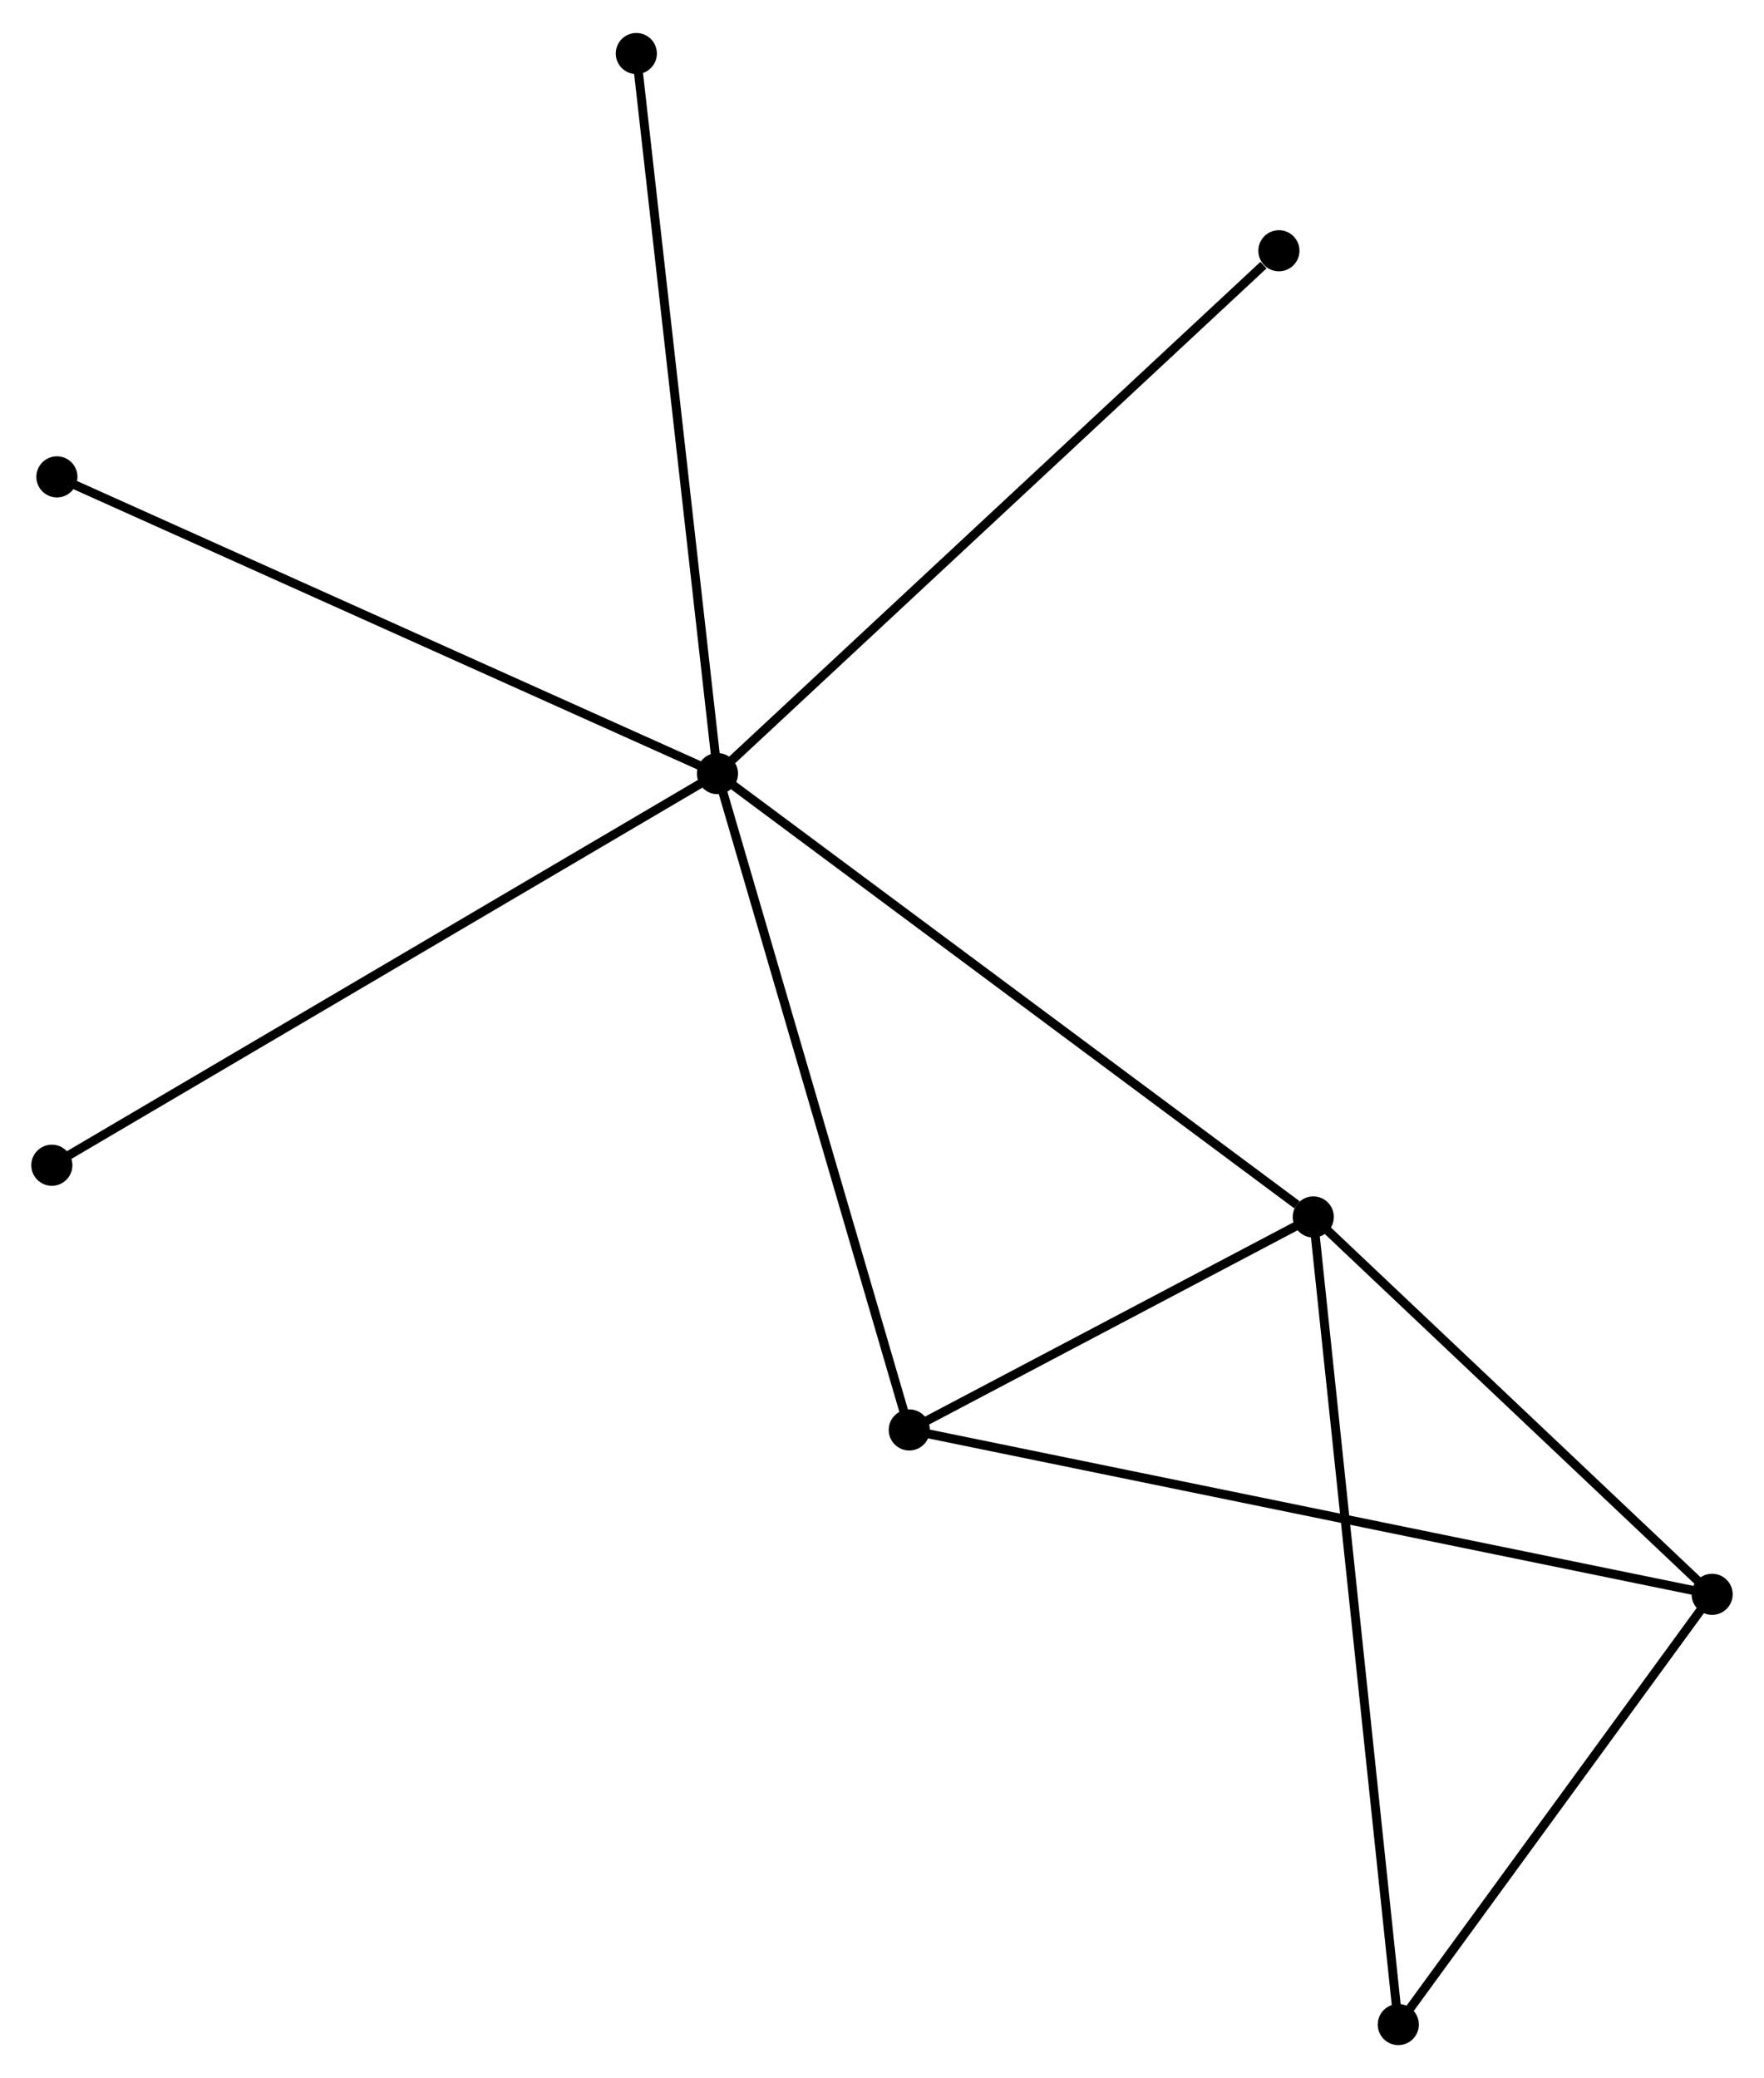 <?xml version="1.0" encoding="UTF-8" standalone="no"?>
<!DOCTYPE svg PUBLIC "-//W3C//DTD SVG 1.1//EN"
 "http://www.w3.org/Graphics/SVG/1.1/DTD/svg11.dtd">
<!-- Generated by graphviz version 2.36.0 (20140111.2315)
 -->
<!-- Title: %3 Pages: 1 -->
<svg width="197pt" height="232pt"
 viewBox="0.00 0.00 197.37 232.06" xmlns="http://www.w3.org/2000/svg" xmlns:xlink="http://www.w3.org/1999/xlink">
<g id="graph0" class="graph" transform="scale(1 1) rotate(0) translate(4 228.057)">
<title>%3</title>
<!-- 0 -->
<g id="node1" class="node"><title>0</title>
<ellipse fill="black" stroke="black" cx="76.276" cy="-141.718" rx="1.8" ry="1.8"/>
</g>
<!-- 1 -->
<g id="node2" class="node"><title>1</title>
<ellipse fill="black" stroke="black" cx="142.94" cy="-92.129" rx="1.8" ry="1.8"/>
</g>
<!-- 0&#45;&#45;1 -->
<g id="edge1" class="edge"><title>0&#45;&#45;1</title>
<path fill="none" stroke="black" d="M77.924,-140.492C87.067,-133.691 131.495,-100.643 141.105,-93.495"/>
</g>
<!-- 3 -->
<g id="node3" class="node"><title>3</title>
<ellipse fill="black" stroke="black" cx="97.736" cy="-68.306" rx="1.8" ry="1.8"/>
</g>
<!-- 0&#45;&#45;3 -->
<g id="edge2" class="edge"><title>0&#45;&#45;3</title>
<path fill="none" stroke="black" d="M76.806,-139.903C79.775,-129.747 94.304,-80.047 97.224,-70.057"/>
</g>
<!-- 5 -->
<g id="node4" class="node"><title>5</title>
<ellipse fill="black" stroke="black" cx="2.367" cy="-174.907" rx="1.8" ry="1.8"/>
</g>
<!-- 0&#45;&#45;5 -->
<g id="edge3" class="edge"><title>0&#45;&#45;5</title>
<path fill="none" stroke="black" d="M74.449,-142.538C64.224,-147.13 14.188,-169.599 4.131,-174.116"/>
</g>
<!-- 6 -->
<g id="node5" class="node"><title>6</title>
<ellipse fill="black" stroke="black" cx="139.094" cy="-200.198" rx="1.8" ry="1.8"/>
</g>
<!-- 0&#45;&#45;6 -->
<g id="edge4" class="edge"><title>0&#45;&#45;6</title>
<path fill="none" stroke="black" d="M77.829,-143.163C86.444,-151.184 128.31,-190.159 137.365,-198.589"/>
</g>
<!-- 7 -->
<g id="node6" class="node"><title>7</title>
<ellipse fill="black" stroke="black" cx="67.197" cy="-222.257" rx="1.8" ry="1.8"/>
</g>
<!-- 0&#45;&#45;7 -->
<g id="edge5" class="edge"><title>0&#45;&#45;7</title>
<path fill="none" stroke="black" d="M76.051,-143.709C74.795,-154.852 68.65,-209.376 67.414,-220.336"/>
</g>
<!-- 8 -->
<g id="node7" class="node"><title>8</title>
<ellipse fill="black" stroke="black" cx="1.8" cy="-97.913" rx="1.8" ry="1.8"/>
</g>
<!-- 0&#45;&#45;8 -->
<g id="edge6" class="edge"><title>0&#45;&#45;8</title>
<path fill="none" stroke="black" d="M74.72,-140.803C65.112,-135.151 13.908,-105.035 3.606,-98.975"/>
</g>
<!-- 1&#45;&#45;3 -->
<g id="edge8" class="edge"><title>1&#45;&#45;3</title>
<path fill="none" stroke="black" d="M140.997,-91.106C133.562,-87.187 106.957,-73.165 99.621,-69.299"/>
</g>
<!-- 2 -->
<g id="node8" class="node"><title>2</title>
<ellipse fill="black" stroke="black" cx="187.566" cy="-49.921" rx="1.8" ry="1.8"/>
</g>
<!-- 1&#45;&#45;2 -->
<g id="edge7" class="edge"><title>1&#45;&#45;2</title>
<path fill="none" stroke="black" d="M144.424,-90.725C151.2,-84.317 179.149,-57.882 186.03,-51.374"/>
</g>
<!-- 4 -->
<g id="node9" class="node"><title>4</title>
<ellipse fill="black" stroke="black" cx="152.453" cy="-1.8" rx="1.8" ry="1.8"/>
</g>
<!-- 1&#45;&#45;4 -->
<g id="edge9" class="edge"><title>1&#45;&#45;4</title>
<path fill="none" stroke="black" d="M143.138,-90.243C144.376,-78.487 151.02,-15.402 152.255,-3.676"/>
</g>
<!-- 2&#45;&#45;3 -->
<g id="edge10" class="edge"><title>2&#45;&#45;3</title>
<path fill="none" stroke="black" d="M185.69,-50.305C173.999,-52.697 111.262,-65.537 99.602,-67.924"/>
</g>
<!-- 2&#45;&#45;4 -->
<g id="edge11" class="edge"><title>2&#45;&#45;4</title>
<path fill="none" stroke="black" d="M186.398,-48.32C181.067,-41.014 159.076,-10.877 153.662,-3.456"/>
</g>
</g>
</svg>
